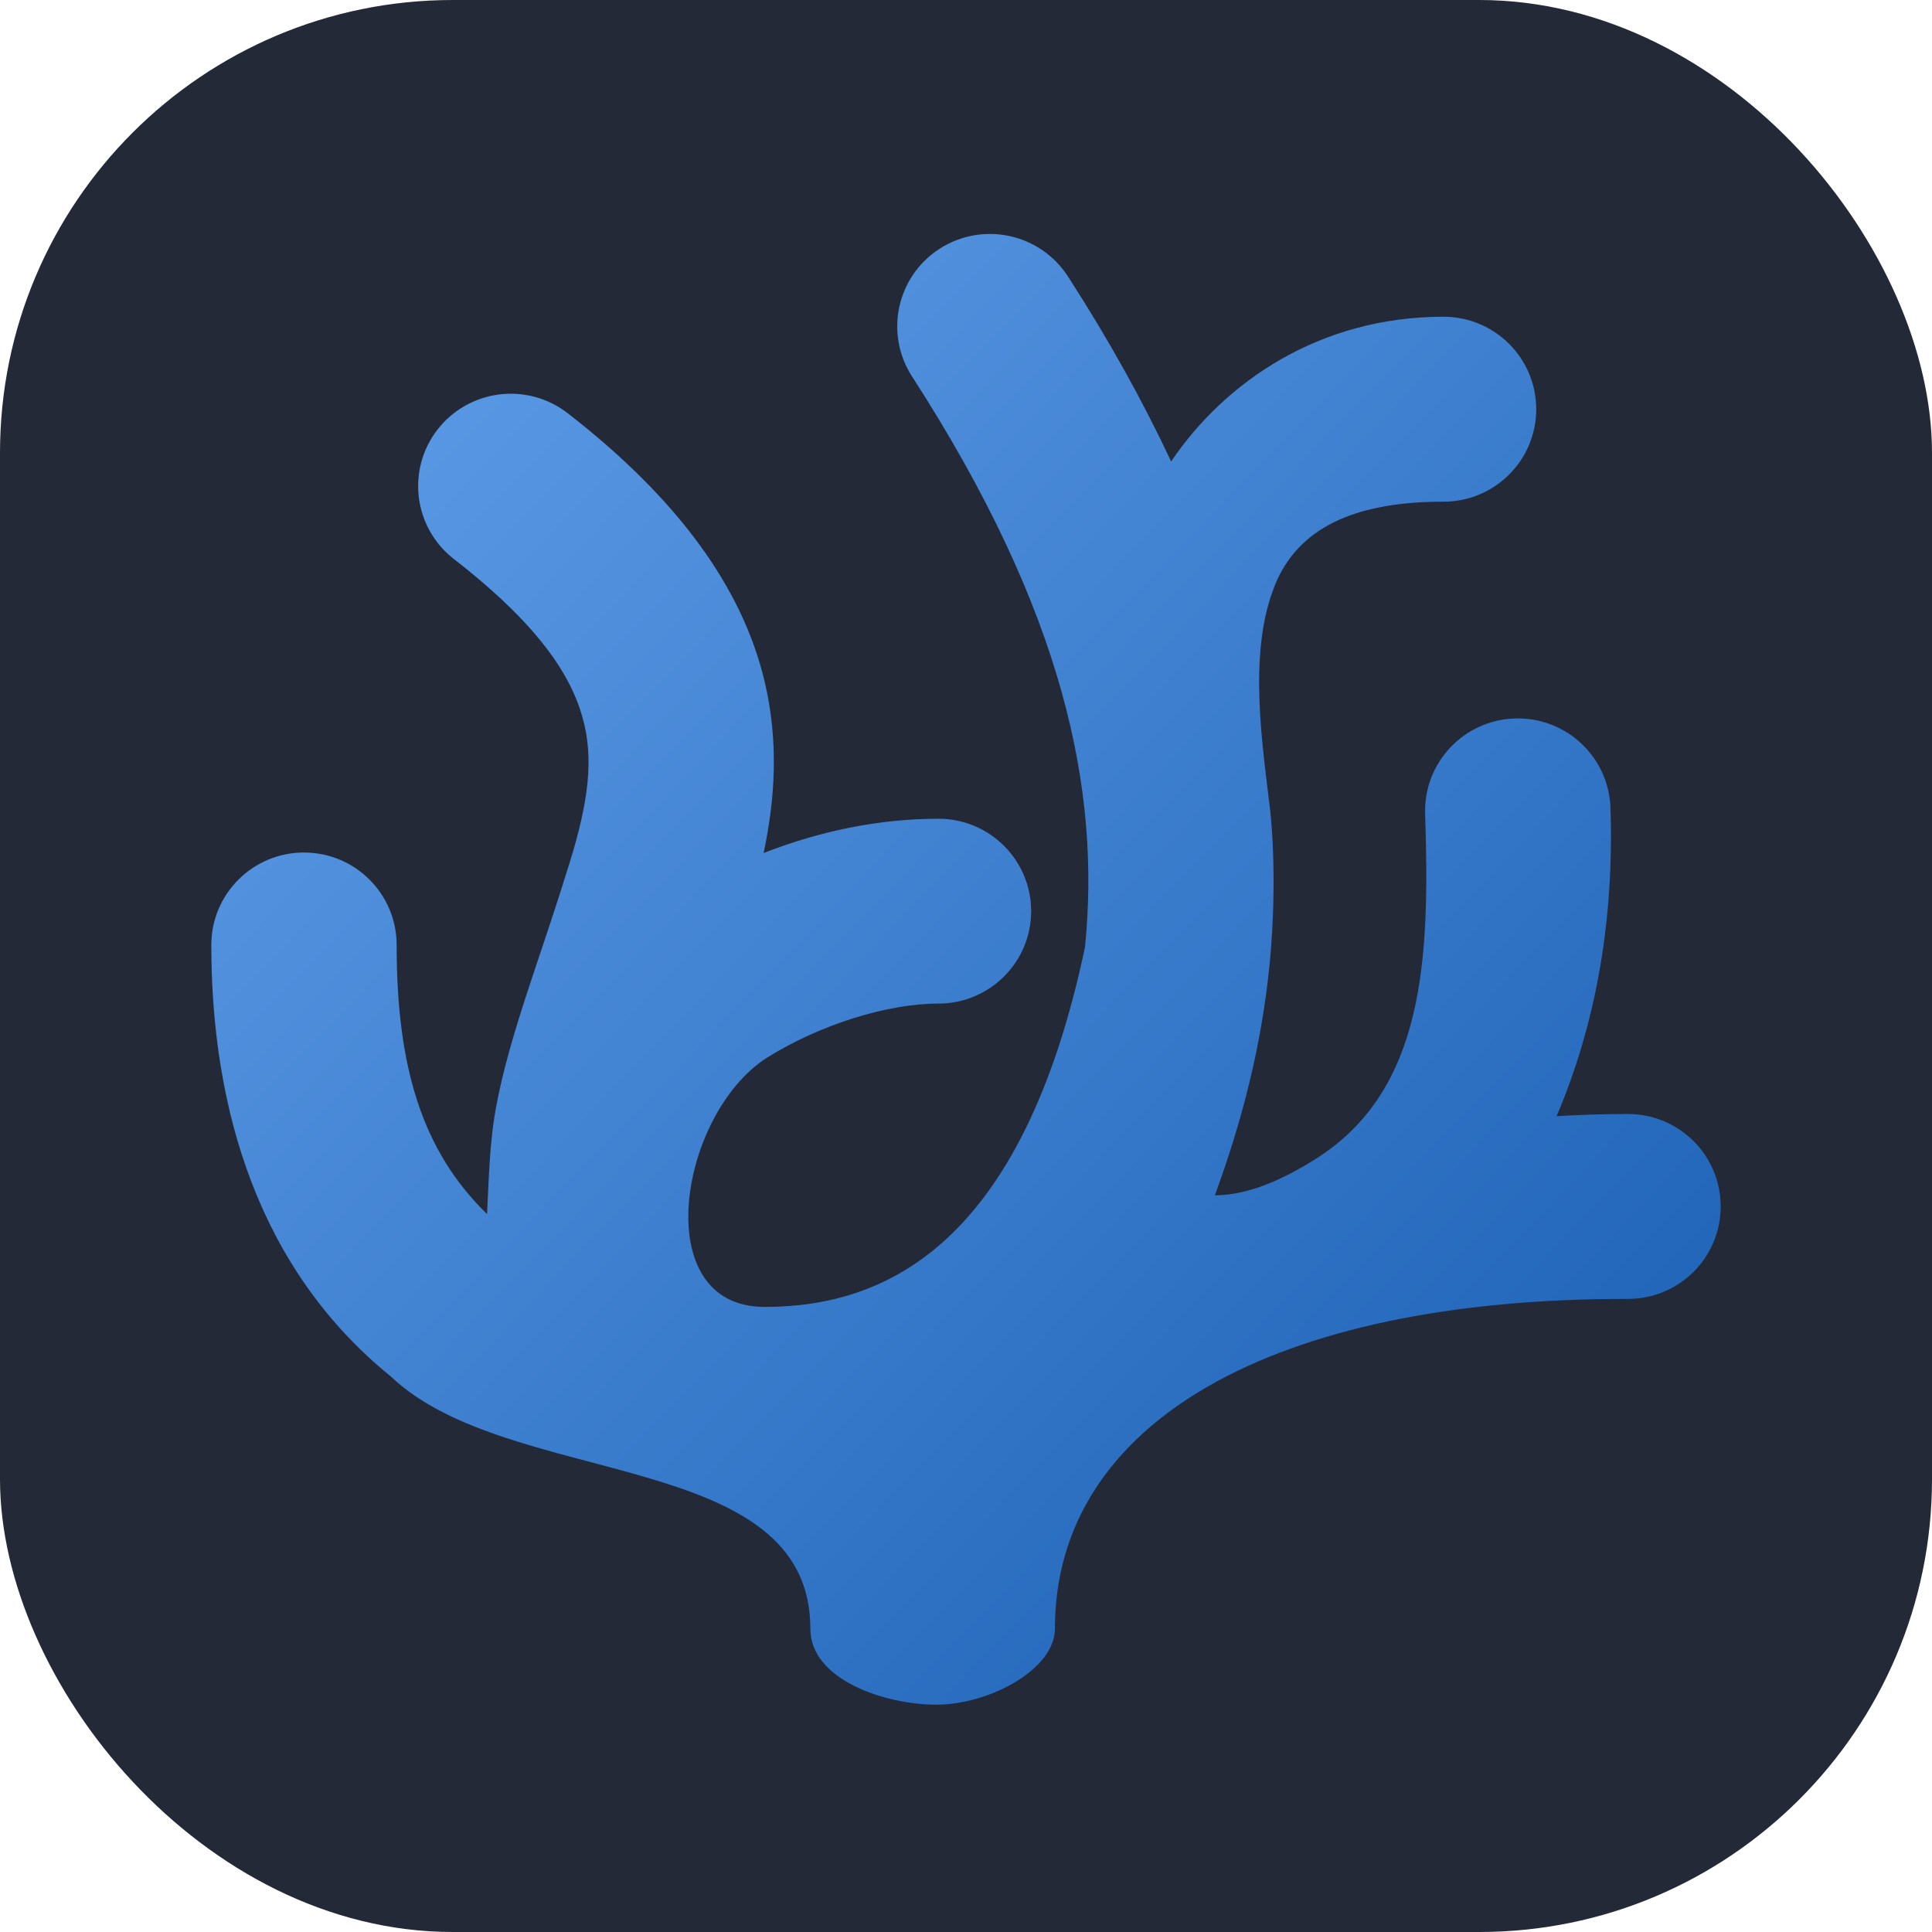 <svg width="256" height="256" viewBox="0 0 256 256" fill="none" xmlns="http://www.w3.org/2000/svg">
<g clip-path="url(#clip0_248_5300)">
<rect width="256" height="256" rx="60" fill="#242938"/>
<path d="M124.526 32.943C118.817 36.605 117.172 44.191 120.849 49.879C141.068 81.189 145.84 104.805 143.769 125.501C135.401 165.133 117.212 173.173 101.316 173.173C85.796 173.173 89.952 147.631 101.617 140.155C108.582 135.807 117.502 132.981 124.348 132.981C131.132 132.981 136.632 127.499 136.632 120.735C136.632 113.968 131.132 108.487 124.348 108.487C116.352 108.487 108.508 110.167 101.185 113.027C102.681 105.968 103.233 98.341 101.3 90.233C98.364 77.921 89.912 66.161 75.236 54.761C72.666 52.761 69.406 51.863 66.172 52.263C62.938 52.663 59.996 54.327 57.994 56.891C53.83 62.231 54.794 69.927 60.15 74.081C72.106 83.367 76.054 90.241 77.404 95.899C78.754 101.557 77.668 107.627 74.956 115.967C71.49 127.207 67.466 137.24 65.702 146.863C64.834 151.599 64.76 156.752 64.536 160.871C55.926 152.479 52.556 141.399 52.556 125.208C52.554 118.445 47.054 112.96 40.272 112.963C33.494 112.968 28.002 118.448 28 125.208C28 147.32 34.466 168.36 51.796 182.397C67.484 197.343 107.377 191.818 107.377 215.813C107.377 222.584 117.289 225.88 124.072 225.88C131.028 225.88 139.782 221.231 139.782 215.813C139.782 188.589 168.472 172.042 215.702 172.114C222.486 172.125 227.99 166.647 228 159.883C228.011 153.117 222.523 147.623 215.739 147.611C212.51 147.607 209.361 147.717 206.257 147.901C211.537 135.483 213.88 121.811 213.395 107.043C213.171 100.28 207.496 94.981 200.718 95.201C193.932 95.421 188.616 101.087 188.838 107.853C189.478 127.189 188.753 144.455 174.348 153.557C170.252 156.143 165.489 158.386 160.974 158.386C164.48 148.851 167.128 138.784 168.212 127.935C168.904 121.011 168.977 112.784 168.188 106.395C166.961 96.495 165.481 85.267 169.24 76.809C172.616 69.525 180.18 66.475 191.286 66.475C198.064 66.469 203.555 60.987 203.558 54.229C203.561 47.463 198.067 41.975 191.286 41.969C174.782 41.969 162.272 50.655 155.18 61.149C151.472 53.229 146.956 45.067 141.5 36.619C139.737 33.889 136.961 31.971 133.78 31.281C132.204 30.939 130.576 30.909 128.988 31.193C127.4 31.479 125.884 32.073 124.526 32.943Z" fill="url(#paint0_linear_248_5300)"/>
</g>
<defs>
<linearGradient id="paint0_linear_248_5300" x1="28" y1="30.999" x2="221.336" y2="217.541" gradientUnits="userSpaceOnUse">
<stop stop-color="#62A0EA"/>
<stop offset="1" stop-color="#1A5FB4"/>
</linearGradient>
<clipPath id="clip0_248_5300">
<rect width="256" height="256" fill="white"/>
</clipPath>
</defs>
</svg>
